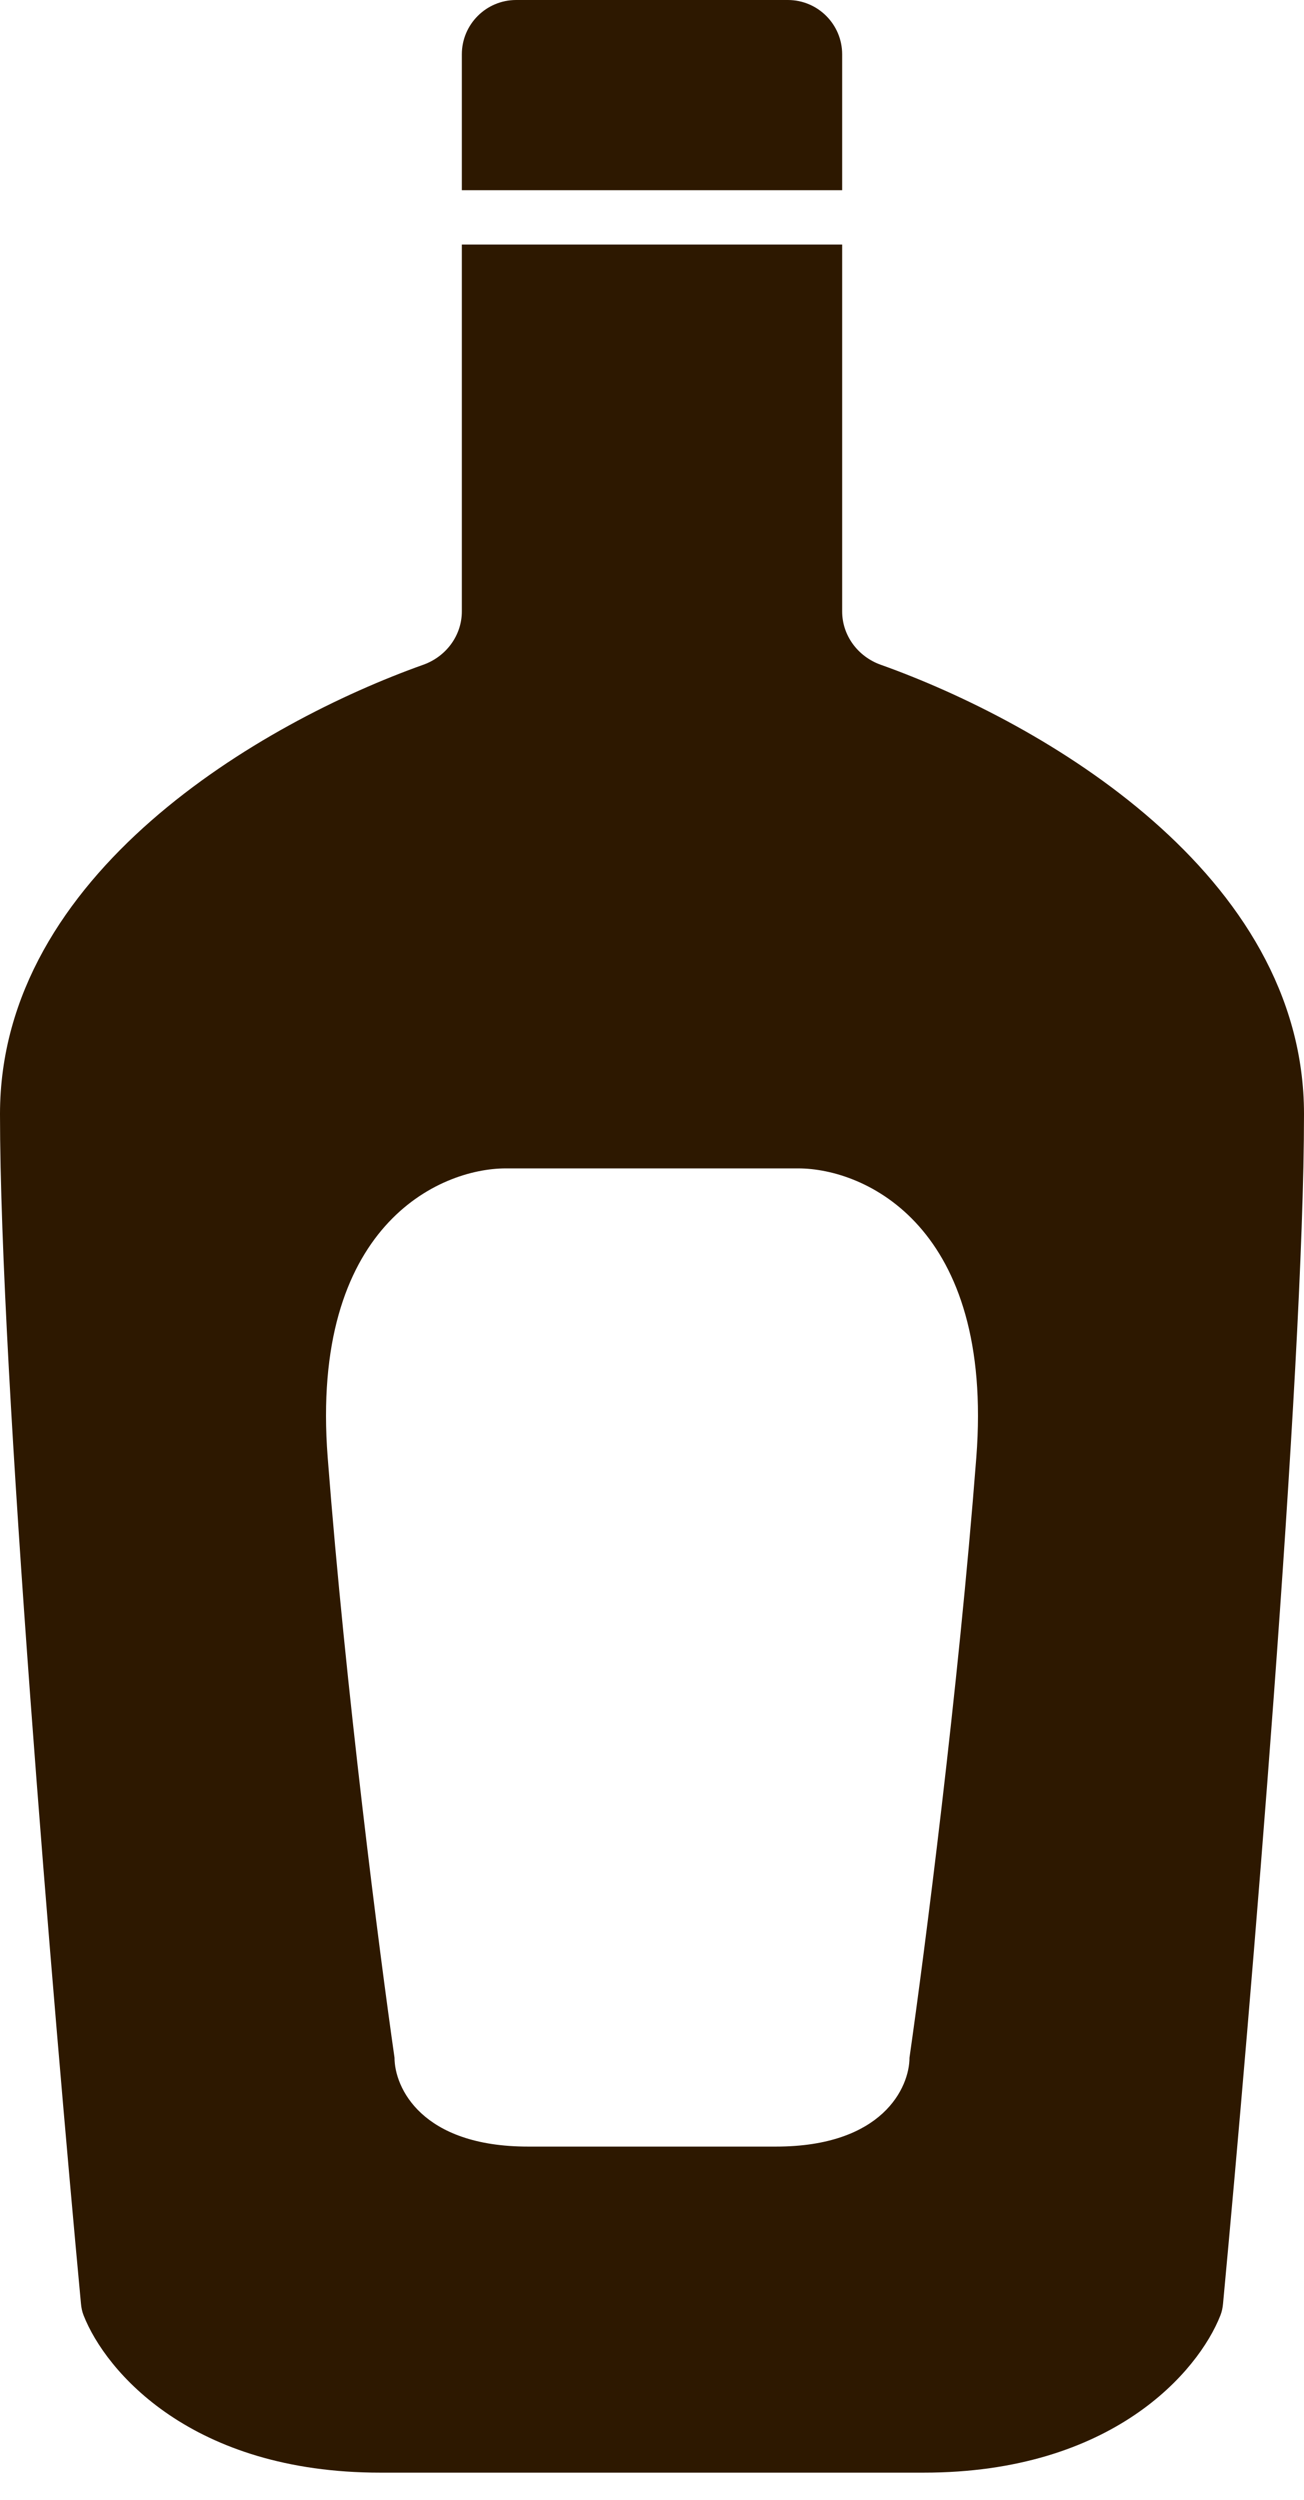 <svg width="24" height="46" viewBox="0 0 24 46" fill="none" xmlns="http://www.w3.org/2000/svg">
<path fill-rule="evenodd" clip-rule="evenodd" d="M8.5 11.252V4.5H15.5V11.252C15.5 11.695 15.791 12.083 16.209 12.232C19.181 13.291 24 16.074 24 20.5C24 25.267 23.014 37.004 22.51 42.389C22.503 42.465 22.489 42.536 22.461 42.607C22.056 43.636 20.475 45.5 17 45.5H7C3.525 45.5 1.944 43.636 1.539 42.607C1.511 42.536 1.497 42.465 1.49 42.389C0.986 37.004 0 25.267 0 20.5C0 16.074 4.819 13.291 7.791 12.232C8.209 12.083 8.5 11.695 8.5 11.252ZM15.5 3.5H8.5V1C8.5 0.448 8.948 0 9.5 0H14.5C15.052 0 15.5 0.448 15.5 1V3.5ZM13 21.5H11H9.31C8.081 21.5 5.703 22.564 6.031 26.818C6.359 31.073 6.987 35.955 7.261 37.864C7.261 38.409 7.753 39.5 9.72 39.5H11H13H14.28C16.247 39.5 16.739 38.409 16.739 37.864C17.013 35.955 17.641 31.073 17.969 26.818C18.297 22.564 15.919 21.5 14.69 21.5H13Z" fill="#2D1800"/>
</svg>
